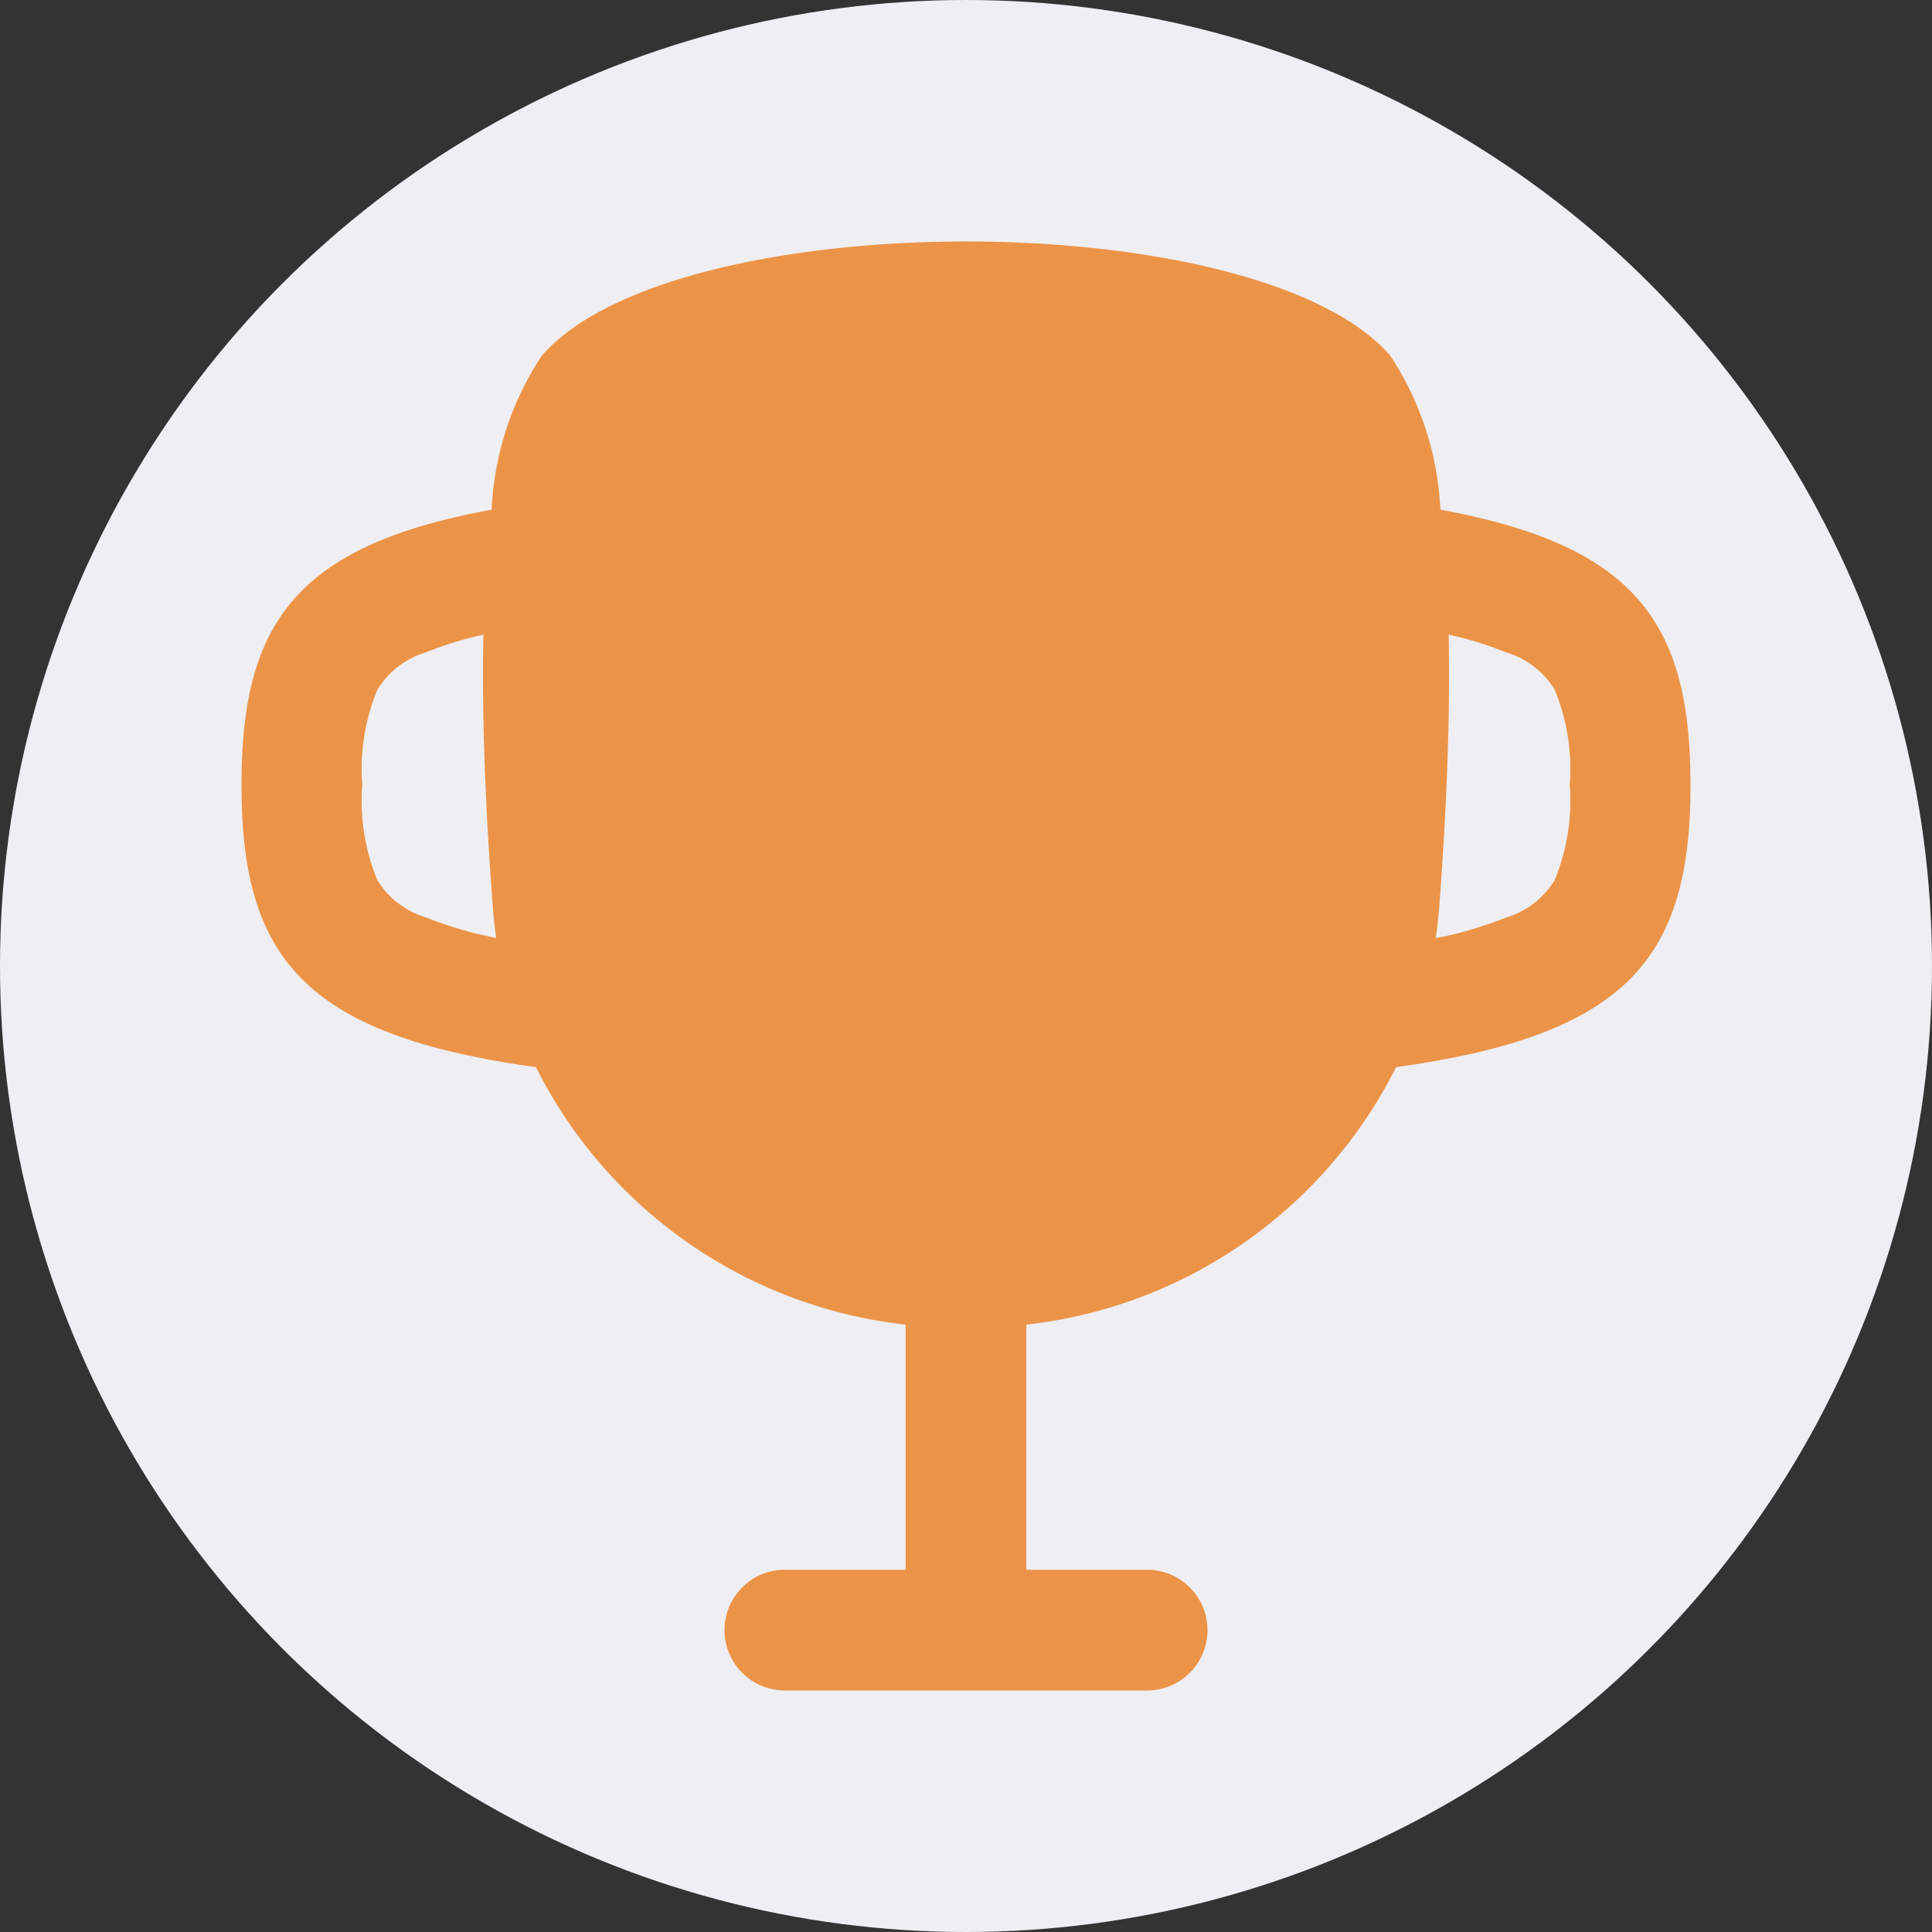 <svg xmlns="http://www.w3.org/2000/svg" width="32" height="32" viewBox="0 0 32 32">
  <rect x="0" y="0" width="32" height="32" fill="#333333" stroke="none"/>
  <g id="Grupo_2486" data-name="Grupo 2486" transform="translate(-231 -482)">
    <circle id="Elipse_20" data-name="Elipse 20" cx="16" cy="16" r="16" transform="translate(231 482)" fill="#efeef3"/>
    <path id="Union" d="M4.976,1.888c2.2-2.517,11.854-2.518,14.049,0a5.037,5.037,0,0,1,.832,2.554C23.122,5.038,24,6.348,24,9c0,2.84-1.008,4.141-4.876,4.675A7.821,7.821,0,0,1,13,17.94V22h2a1,1,0,1,1,0,2H9a1,1,0,0,1,0-2h2V17.94a7.815,7.815,0,0,1-6.158-4.335l.033.07C1.008,13.141,0,11.84,0,9,0,6.348.878,5.038,4.143,4.442A5.036,5.036,0,0,1,4.976,1.888ZM4.007,6.511a5.972,5.972,0,0,0-.943.291,1.423,1.423,0,0,0-.813.621A3.446,3.446,0,0,0,2,9a3.446,3.446,0,0,0,.25,1.577,1.423,1.423,0,0,0,.813.621,6.459,6.459,0,0,0,1.156.338q-.037-.252-.056-.51C4.048,9.509,3.977,7.934,4.007,6.511ZM19.78,11.539v0a6.459,6.459,0,0,0,1.156-.338,1.423,1.423,0,0,0,.813-.621A3.446,3.446,0,0,0,22,9a3.446,3.446,0,0,0-.25-1.577,1.423,1.423,0,0,0-.813-.621,5.972,5.972,0,0,0-.943-.291c.03,1.423-.041,3-.156,4.514Q19.818,11.285,19.78,11.539Z" transform="translate(235 486)" fill="#eb9448"/>
  </g>
</svg>
